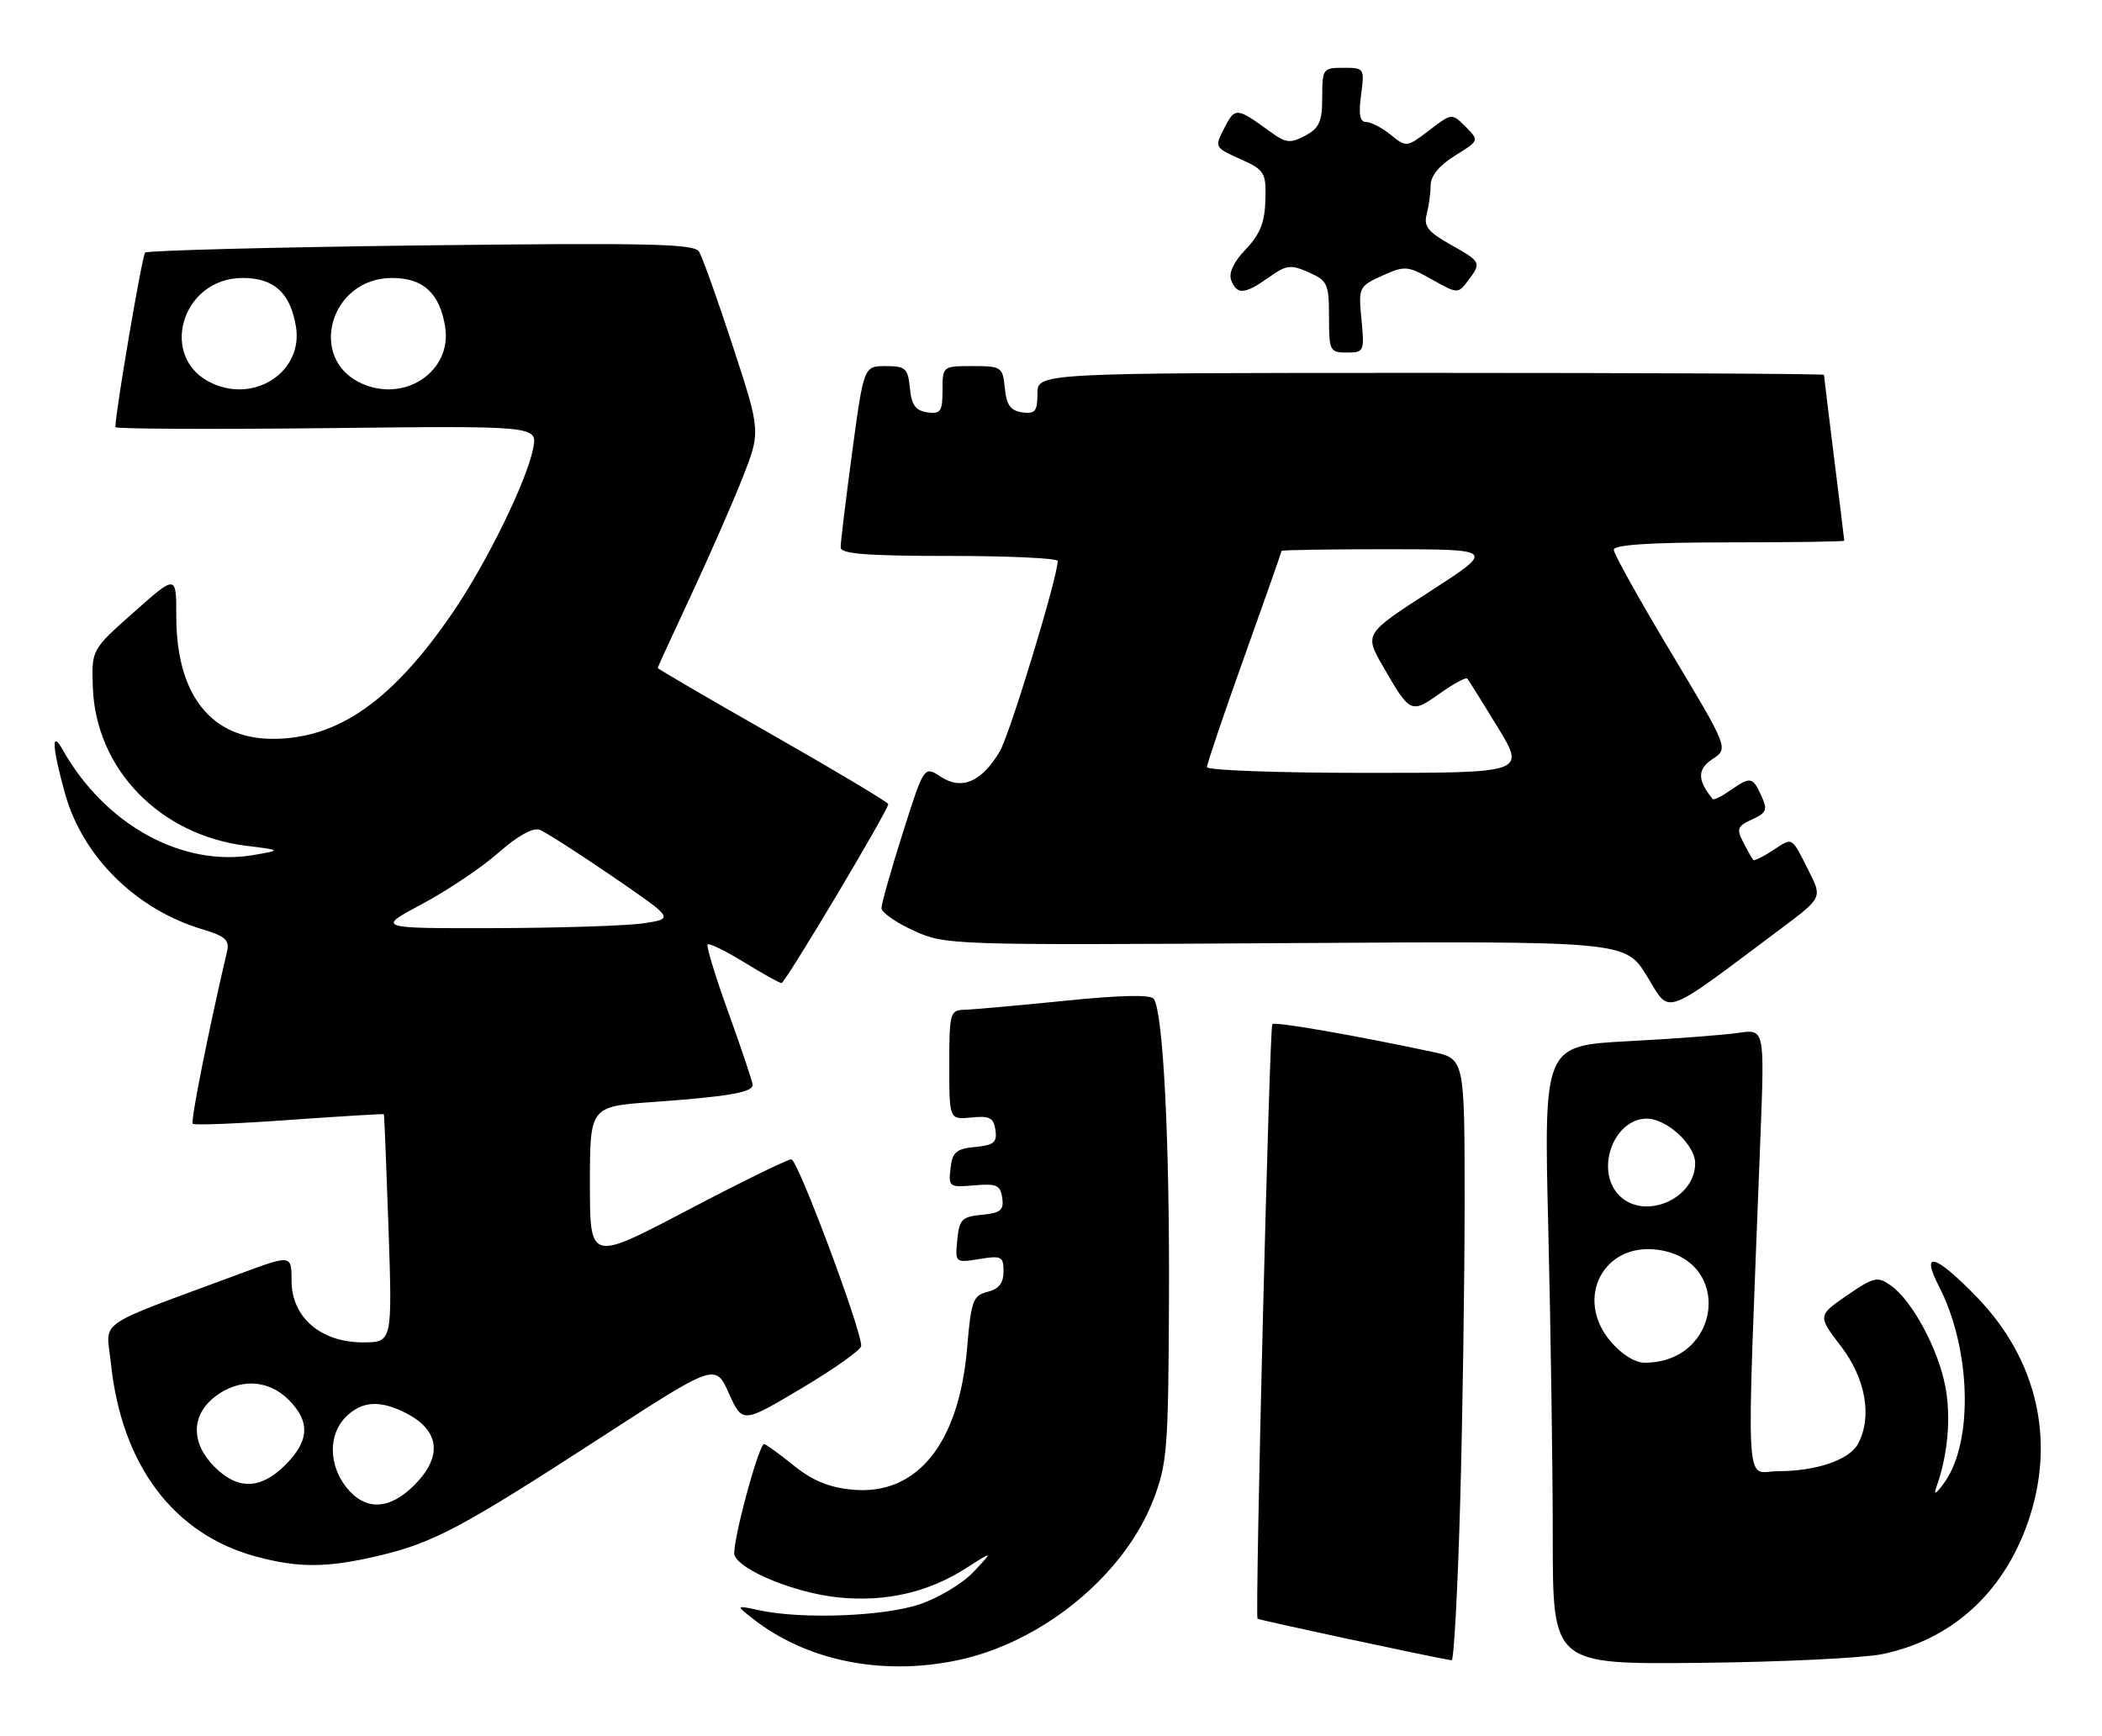 <?xml version="1.0" encoding="UTF-8" standalone="no"?>
<!DOCTYPE svg PUBLIC "-//W3C//DTD SVG 1.1//EN" "http://www.w3.org/Graphics/SVG/1.1/DTD/svg11.dtd" >
<svg xmlns="http://www.w3.org/2000/svg" xmlns:xlink="http://www.w3.org/1999/xlink" version="1.1" viewBox="0 0 310 256">
 <g >
 <path fill="currentColor"
d=" M 141.20 244.89 C 153.68 242.28 165.78 232.38 170.08 221.25 C 172.14 215.91 172.31 213.78 172.40 191.50 C 172.50 168.24 171.55 149.42 170.17 147.35 C 169.72 146.68 165.33 146.77 157.00 147.62 C 150.12 148.31 143.49 148.91 142.25 148.94 C 140.11 149.00 140.00 149.38 140.00 157.08 C 140.00 165.15 140.00 165.15 143.25 164.83 C 145.95 164.55 146.55 164.87 146.81 166.68 C 147.07 168.50 146.57 168.92 143.81 169.18 C 141.01 169.45 140.45 169.94 140.18 172.34 C 139.86 175.06 140.00 175.16 143.68 174.84 C 146.97 174.55 147.54 174.80 147.81 176.68 C 148.07 178.50 147.57 178.92 144.81 179.18 C 141.85 179.47 141.47 179.86 141.18 182.89 C 140.85 186.27 140.87 186.28 144.43 185.71 C 147.70 185.17 148.00 185.33 148.00 187.54 C 148.00 189.25 147.31 190.14 145.64 190.55 C 143.50 191.09 143.22 191.84 142.63 198.81 C 141.44 212.94 135.23 220.62 125.72 219.73 C 122.29 219.41 119.83 218.40 117.03 216.14 C 114.88 214.41 112.93 213.00 112.70 213.00 C 111.87 213.00 107.83 228.12 108.33 229.41 C 109.19 231.66 117.29 234.96 123.56 235.61 C 130.57 236.33 136.86 234.90 142.50 231.29 C 146.50 228.73 146.50 228.73 143.59 231.84 C 141.99 233.55 138.39 235.71 135.59 236.65 C 130.27 238.42 118.28 238.87 112.00 237.52 C 108.50 236.77 108.50 236.77 111.00 238.73 C 118.91 244.96 130.03 247.23 141.20 244.89 Z  M 277.62 243.98 C 287.81 241.86 295.39 235.01 299.04 224.63 C 303.24 212.68 300.52 200.60 291.56 191.34 C 285.40 184.99 283.19 184.35 285.96 189.75 C 290.66 198.88 291.07 212.49 286.83 218.57 C 285.68 220.22 285.11 220.63 285.52 219.50 C 287.25 214.76 287.77 209.16 286.91 204.58 C 285.86 198.98 282.00 191.81 278.84 189.60 C 276.88 188.23 276.36 188.34 272.38 191.08 C 268.06 194.06 268.06 194.06 271.53 198.61 C 275.16 203.36 276.14 209.01 274.02 212.96 C 272.75 215.33 267.87 217.00 262.23 217.00 C 257.24 217.00 257.52 222.28 259.63 167.64 C 260.24 151.78 260.24 151.78 256.37 152.35 C 254.24 152.66 246.92 153.22 240.09 153.58 C 227.68 154.24 227.68 154.24 228.34 181.28 C 228.70 196.16 229.00 216.69 229.00 226.91 C 229.00 245.50 229.00 245.50 250.75 245.27 C 262.71 245.15 274.80 244.56 277.62 243.98 Z  M 215.34 221.75 C 215.70 208.96 216.00 188.97 216.00 177.33 C 216.00 156.17 216.00 156.17 211.25 155.15 C 199.44 152.64 188.01 150.66 187.64 151.06 C 187.21 151.51 185.06 238.30 185.46 238.76 C 185.63 238.95 210.63 244.32 214.09 244.90 C 214.41 244.96 214.98 234.54 215.34 221.75 Z  M 55.77 229.49 C 63.91 227.57 68.03 225.38 88.50 212.11 C 105.50 201.08 105.50 201.08 107.50 205.52 C 109.50 209.96 109.50 209.96 118.25 204.75 C 123.06 201.89 127.01 199.09 127.01 198.52 C 127.04 196.10 117.64 171.00 116.71 171.00 C 116.14 171.00 109.23 174.39 101.34 178.53 C 87.00 186.07 87.00 186.07 87.00 174.64 C 87.00 163.21 87.00 163.21 96.25 162.55 C 107.21 161.77 111.00 161.13 111.00 160.04 C 111.00 159.60 109.41 154.85 107.47 149.48 C 105.53 144.12 104.13 139.54 104.36 139.31 C 104.59 139.07 107.02 140.26 109.75 141.94 C 112.48 143.62 114.96 145.00 115.26 145.00 C 115.80 145.00 131.00 119.51 131.00 118.61 C 131.00 118.34 123.35 113.77 114.00 108.44 C 104.65 103.12 97.00 98.65 97.00 98.53 C 97.00 98.40 99.19 93.62 101.87 87.90 C 104.54 82.18 107.96 74.39 109.47 70.58 C 112.20 63.66 112.20 63.66 108.08 51.08 C 105.82 44.16 103.57 37.87 103.09 37.11 C 102.35 35.95 95.63 35.80 62.10 36.20 C 40.03 36.47 21.72 36.95 21.40 37.26 C 20.96 37.71 17.07 60.50 17.01 63.00 C 17.00 63.27 31.01 63.34 48.14 63.15 C 79.29 62.80 79.29 62.80 78.63 66.15 C 77.68 70.94 71.87 82.83 66.91 90.14 C 58.02 103.23 49.96 108.94 40.33 108.98 C 31.15 109.02 26.00 102.52 26.00 90.90 C 26.00 84.74 26.00 84.74 19.75 90.29 C 13.50 95.83 13.50 95.83 13.69 101.33 C 14.10 113.40 23.52 123.16 36.30 124.75 C 41.50 125.40 41.50 125.40 37.50 126.10 C 26.90 127.97 15.47 121.67 9.19 110.50 C 7.54 107.57 7.72 110.37 9.62 117.15 C 12.22 126.39 20.08 134.15 29.82 137.06 C 33.27 138.10 33.88 138.66 33.47 140.40 C 30.76 151.95 28.08 165.41 28.42 165.76 C 28.66 165.99 35.07 165.74 42.68 165.19 C 50.28 164.65 56.55 164.27 56.61 164.35 C 56.68 164.43 56.98 172.04 57.30 181.25 C 57.86 198.00 57.86 198.00 53.51 198.00 C 47.31 198.00 43.00 194.29 43.00 188.94 C 43.00 185.05 43.00 185.05 35.25 187.93 C 13.60 195.96 15.67 194.53 16.35 201.04 C 17.92 216.10 25.59 226.31 37.79 229.60 C 44.07 231.29 48.26 231.26 55.77 229.49 Z  M 262.63 136.99 C 268.75 132.41 268.75 132.41 266.75 128.46 C 264.14 123.30 264.45 123.47 261.44 125.44 C 260.00 126.39 258.70 127.01 258.55 126.83 C 258.40 126.65 257.74 125.49 257.10 124.25 C 256.07 122.26 256.22 121.86 258.38 120.87 C 260.53 119.89 260.71 119.45 259.76 117.38 C 258.48 114.56 258.15 114.51 255.16 116.60 C 253.90 117.48 252.74 118.05 252.58 117.85 C 250.31 115.08 250.30 113.44 252.55 111.97 C 254.93 110.40 254.93 110.40 246.47 96.29 C 241.81 88.53 238.00 81.69 238.00 81.09 C 238.00 80.35 243.41 80.00 255.00 80.00 C 264.35 80.00 272.00 79.89 271.99 79.75 C 271.99 79.61 271.31 74.12 270.49 67.54 C 269.67 60.96 269.00 55.45 269.00 55.29 C 269.00 55.13 242.90 55.00 211.00 55.00 C 153.00 55.00 153.00 55.00 153.00 58.07 C 153.00 60.68 152.66 61.09 150.75 60.82 C 149.03 60.57 148.43 59.74 148.19 57.25 C 147.88 54.12 147.71 54.00 143.44 54.00 C 139.02 54.00 139.00 54.01 139.00 57.57 C 139.00 60.70 138.72 61.10 136.75 60.82 C 135.03 60.57 134.43 59.74 134.19 57.25 C 133.90 54.32 133.56 54.00 130.63 54.00 C 127.39 54.00 127.39 54.00 125.67 66.75 C 124.73 73.76 123.96 80.06 123.98 80.75 C 123.99 81.70 127.88 82.00 140.00 82.00 C 148.80 82.00 156.00 82.34 155.99 82.75 C 155.96 85.21 148.93 108.31 147.45 110.82 C 144.79 115.32 141.84 116.60 138.76 114.58 C 136.28 112.95 136.28 112.95 133.14 122.86 C 131.41 128.31 130.00 133.30 130.00 133.94 C 130.00 134.59 132.14 136.08 134.75 137.27 C 139.44 139.40 140.09 139.42 189.60 139.11 C 239.70 138.80 239.70 138.80 242.88 143.96 C 246.43 149.73 244.84 150.30 262.63 136.99 Z  M 200.79 47.14 C 200.33 42.38 200.40 42.24 203.84 40.67 C 207.18 39.16 207.56 39.19 211.19 41.23 C 214.95 43.34 215.03 43.34 216.47 41.44 C 218.52 38.73 218.48 38.64 213.91 36.07 C 210.62 34.22 209.94 33.36 210.40 31.64 C 210.71 30.46 210.98 28.52 210.99 27.33 C 211.00 25.93 212.27 24.38 214.59 22.95 C 218.17 20.73 218.17 20.73 216.15 18.70 C 214.12 16.67 214.12 16.67 210.78 19.22 C 207.47 21.74 207.41 21.75 205.11 19.89 C 203.83 18.85 202.20 18.00 201.48 18.00 C 200.55 18.00 200.34 16.88 200.73 14.00 C 201.25 10.07 201.21 10.00 198.13 10.00 C 195.10 10.00 195.00 10.14 195.00 14.33 C 195.00 17.93 194.58 18.89 192.49 20.01 C 190.27 21.19 189.64 21.12 187.24 19.36 C 182.38 15.83 182.15 15.81 180.59 18.83 C 179.09 21.72 179.11 21.74 182.91 23.46 C 186.53 25.09 186.73 25.42 186.62 29.53 C 186.53 32.81 185.82 34.58 183.72 36.77 C 181.93 38.64 181.17 40.27 181.58 41.34 C 182.41 43.52 183.58 43.43 187.11 40.92 C 189.71 39.07 190.35 38.99 193.01 40.17 C 195.78 41.39 196.00 41.87 196.00 46.74 C 196.00 51.75 196.12 52.00 198.63 52.00 C 201.17 52.00 201.24 51.84 200.79 47.14 Z  M 237.49 197.81 C 232.19 191.51 236.47 183.26 244.47 184.34 C 255.62 185.83 253.86 201.00 242.54 201.00 C 241.11 201.00 239.12 199.74 237.49 197.81 Z  M 238.65 176.17 C 235.25 172.41 238.05 165.00 242.87 165.00 C 245.81 165.00 250.00 168.86 250.00 171.57 C 250.00 176.98 242.24 180.13 238.65 176.17 Z  M 51.07 219.37 C 48.45 216.03 48.42 211.58 51.00 209.00 C 53.37 206.63 56.06 206.47 59.93 208.46 C 64.88 211.02 65.30 214.86 61.08 219.08 C 57.39 222.76 53.83 222.86 51.07 219.37 Z  M 31.64 216.36 C 28.16 212.88 28.16 208.81 31.63 206.07 C 35.20 203.27 39.51 203.42 42.55 206.45 C 45.78 209.69 45.64 212.51 42.08 216.08 C 38.45 219.71 35.07 219.80 31.64 216.36 Z  M 62.27 133.33 C 65.99 131.35 71.06 127.94 73.53 125.76 C 76.35 123.28 78.62 122.02 79.60 122.40 C 80.45 122.73 85.27 125.81 90.29 129.25 C 99.42 135.50 99.42 135.50 94.96 136.18 C 92.51 136.55 82.62 136.87 73.00 136.90 C 55.50 136.94 55.50 136.94 62.27 133.33 Z  M 31.40 56.59 C 23.27 53.00 26.65 41.00 35.80 41.00 C 40.42 41.00 42.84 43.22 43.65 48.20 C 44.70 54.70 37.80 59.43 31.40 56.59 Z  M 53.40 56.59 C 45.27 53.00 48.65 41.00 57.80 41.00 C 62.42 41.00 64.84 43.22 65.65 48.20 C 66.70 54.70 59.80 59.43 53.40 56.59 Z  M 178.00 113.15 C 178.00 112.68 180.47 105.38 183.50 96.91 C 186.53 88.44 189.00 81.40 189.00 81.26 C 189.00 81.12 196.09 81.01 204.75 81.01 C 220.50 81.03 220.50 81.03 210.85 87.26 C 201.20 93.50 201.20 93.50 203.99 98.34 C 207.95 105.22 208.11 105.29 212.29 102.32 C 214.33 100.87 216.18 99.86 216.39 100.09 C 216.59 100.31 218.61 103.54 220.87 107.25 C 224.98 114.00 224.98 114.00 201.49 114.00 C 188.57 114.00 178.00 113.62 178.00 113.15 Z "/>
</g>
</svg>
